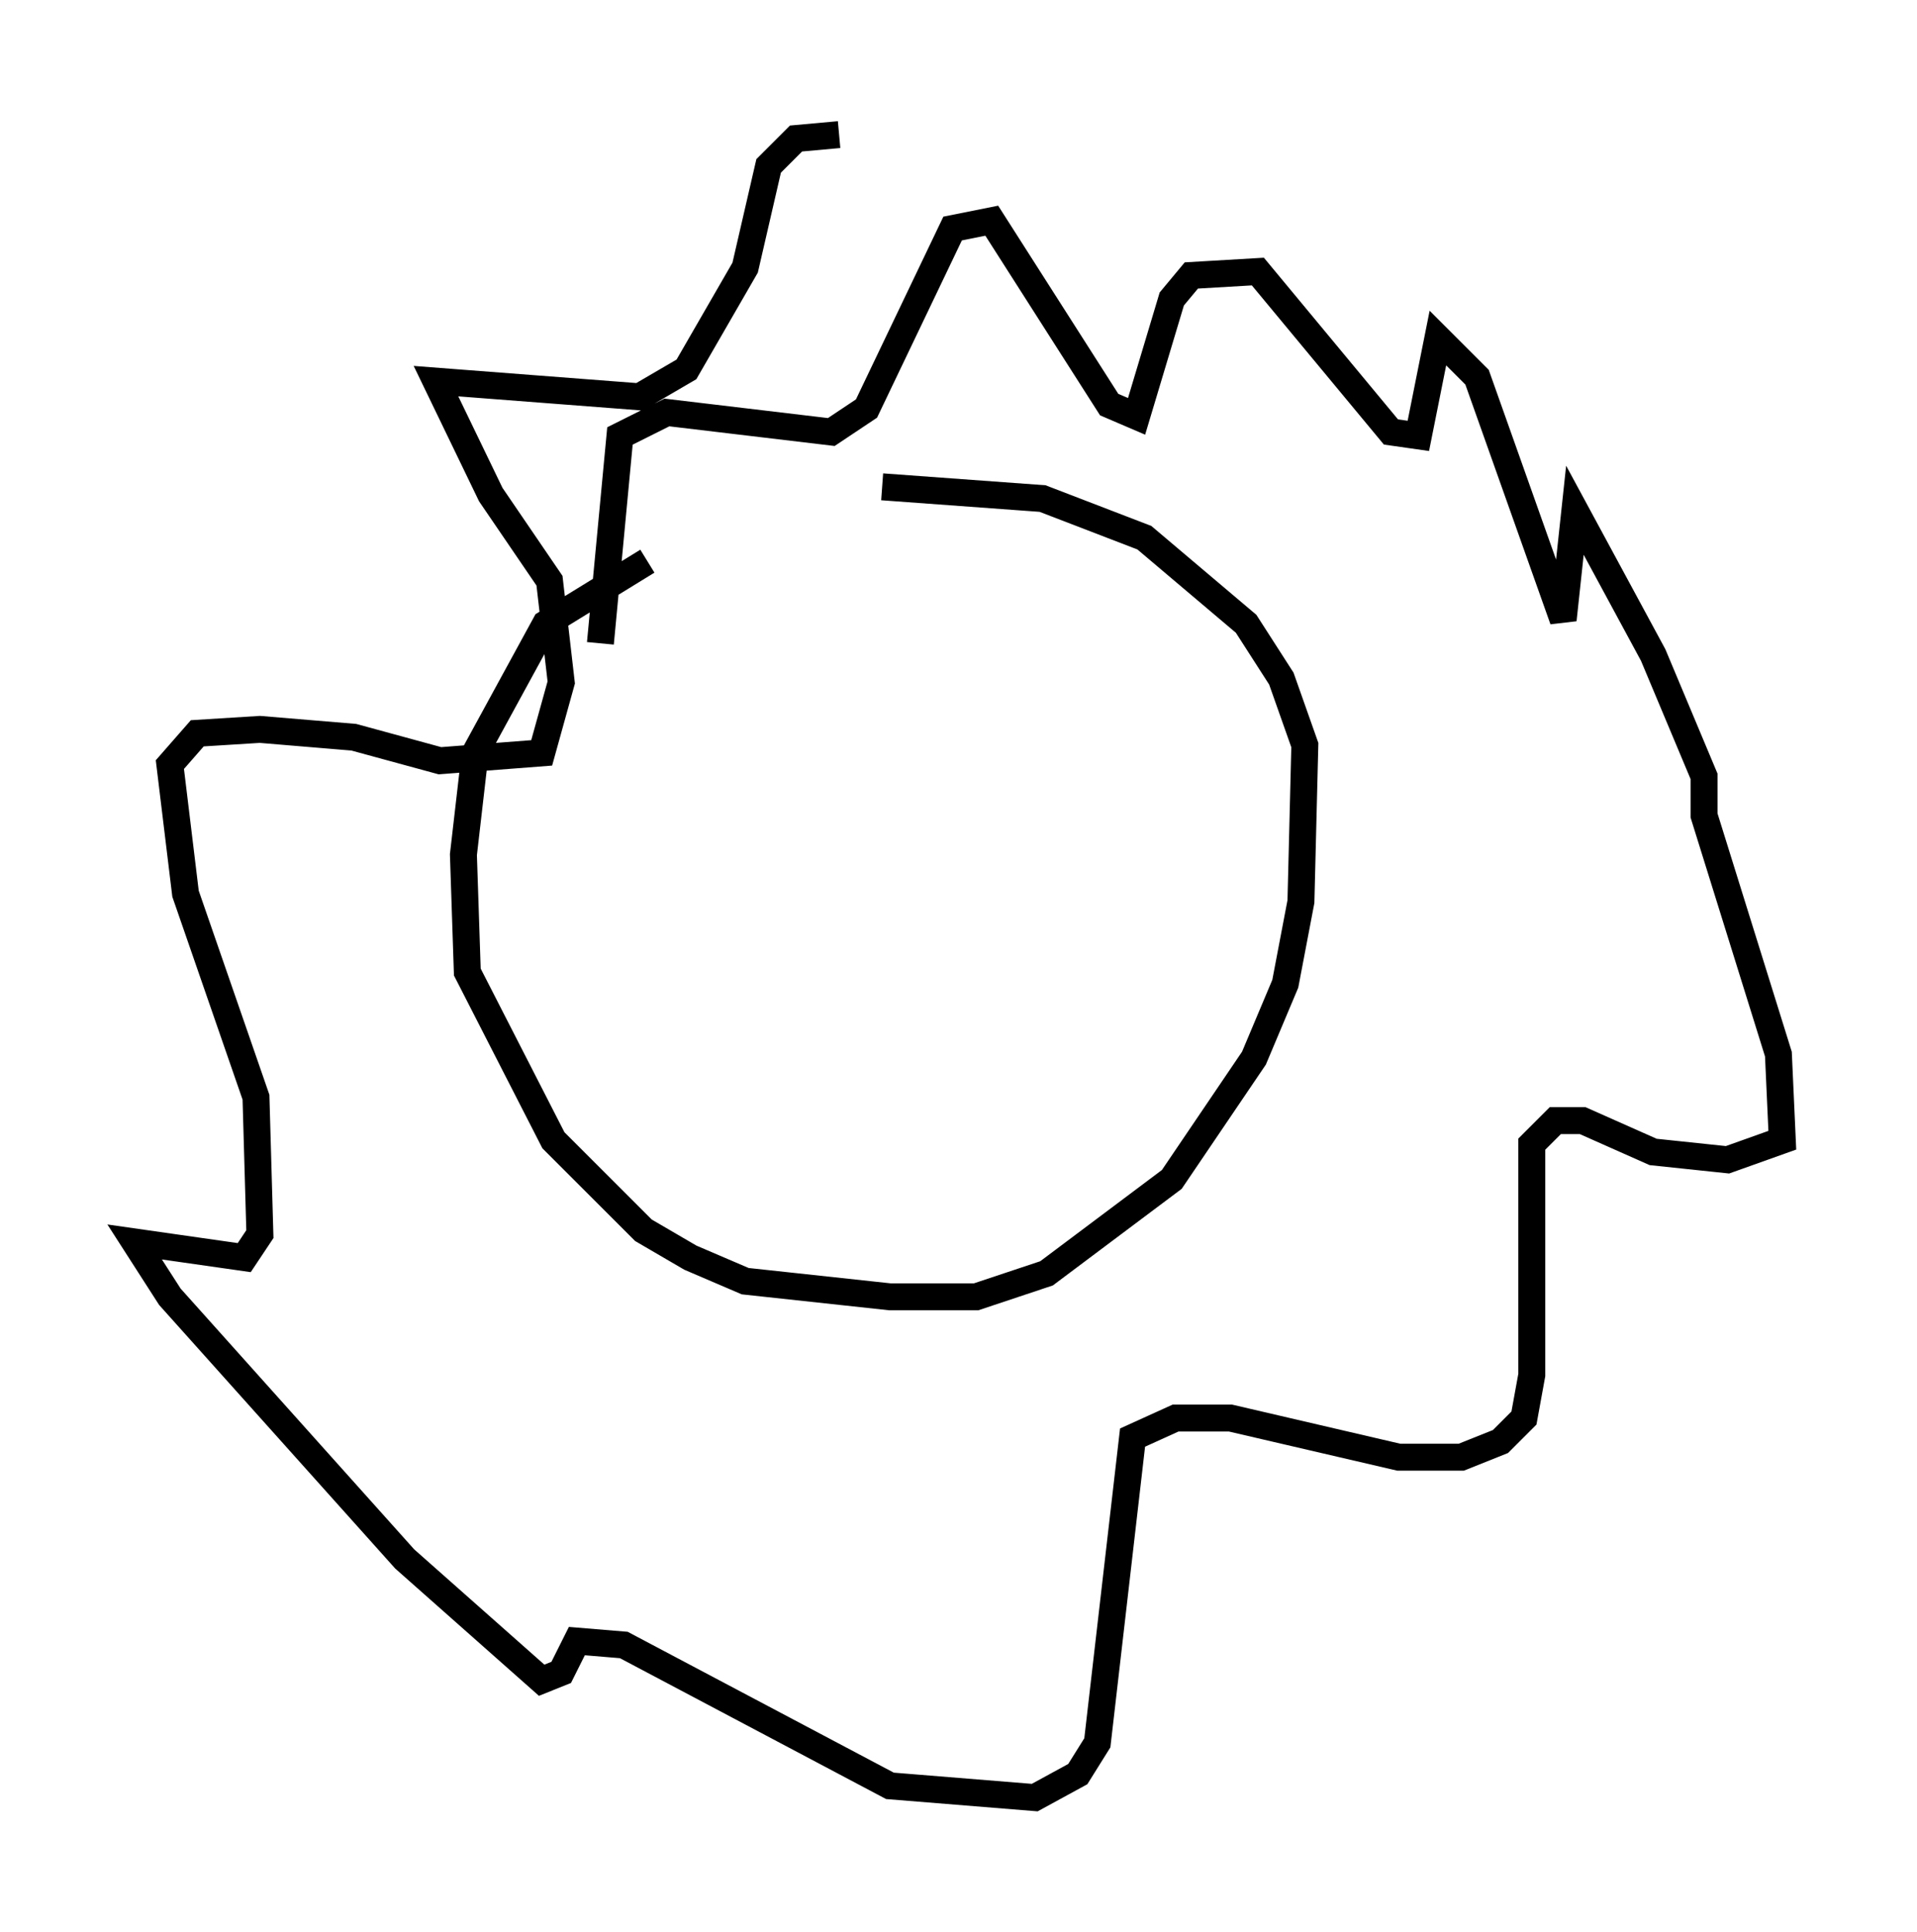 <?xml version="1.0" encoding="utf-8" ?>
<svg baseProfile="full" height="71.732" version="1.1" width="71.151" xmlns="http://www.w3.org/2000/svg" xmlns:ev="http://www.w3.org/2001/xml-events" xmlns:xlink="http://www.w3.org/1999/xlink"><defs /><rect fill="white" height="71.732" width="71.151" x="0" y="0" /><path d="M29.402, 19.67 m-5.374, 1.162 l-3.777, 2.324 -2.615, 4.793 l-0.436, 3.777 0.145, 4.358 l3.196, 6.246 3.341, 3.341 l1.743, 1.017 2.034, 0.872 l5.374, 0.581 3.196, 0.0 l2.615, -0.872 4.648, -3.486 l3.05, -4.503 1.162, -2.76 l0.581, -3.05 0.145, -5.81 l-0.872, -2.469 -1.307, -2.034 l-3.777, -3.196 -3.777, -1.453 l-5.955, -0.436 m-10.458, 5.81 l0.726, -7.698 1.743, -0.872 l6.101, 0.726 1.307, -0.872 l3.196, -6.682 1.453, -0.291 l4.358, 6.827 1.017, 0.436 l1.307, -4.358 0.726, -0.872 l2.469, -0.145 4.939, 5.955 l1.017, 0.145 0.726, -3.631 l1.453, 1.453 3.196, 9.006 l0.436, -4.067 2.905, 5.374 l1.888, 4.503 0.0, 1.453 l2.76, 8.86 0.145, 3.196 l-2.034, 0.726 -2.76, -0.291 l-2.615, -1.162 -1.017, 0.0 l-0.872, 0.872 0.0, 8.57 l-0.291, 1.598 -0.872, 0.872 l-1.453, 0.581 -2.324, 0.0 l-6.246, -1.453 -2.034, 0.0 l-1.598, 0.726 -1.307, 11.33 l-0.726, 1.162 -1.598, 0.872 l-5.374, -0.436 -9.877, -5.229 l-1.743, -0.145 -0.581, 1.162 l-0.726, 0.291 -5.084, -4.503 l-8.715, -9.732 -1.307, -2.034 l4.067, 0.581 0.581, -0.872 l-0.145, -5.084 -2.615, -7.553 l-0.581, -4.793 1.017, -1.162 l2.324, -0.145 3.486, 0.291 l3.196, 0.872 3.777, -0.291 l0.726, -2.615 -0.436, -3.777 l-2.179, -3.196 -2.034, -4.212 l7.553, 0.581 1.743, -1.017 l2.179, -3.777 0.872, -3.777 l1.017, -1.017 1.598, -0.145 " fill="none" stroke="black" stroke-width="1" /></svg>